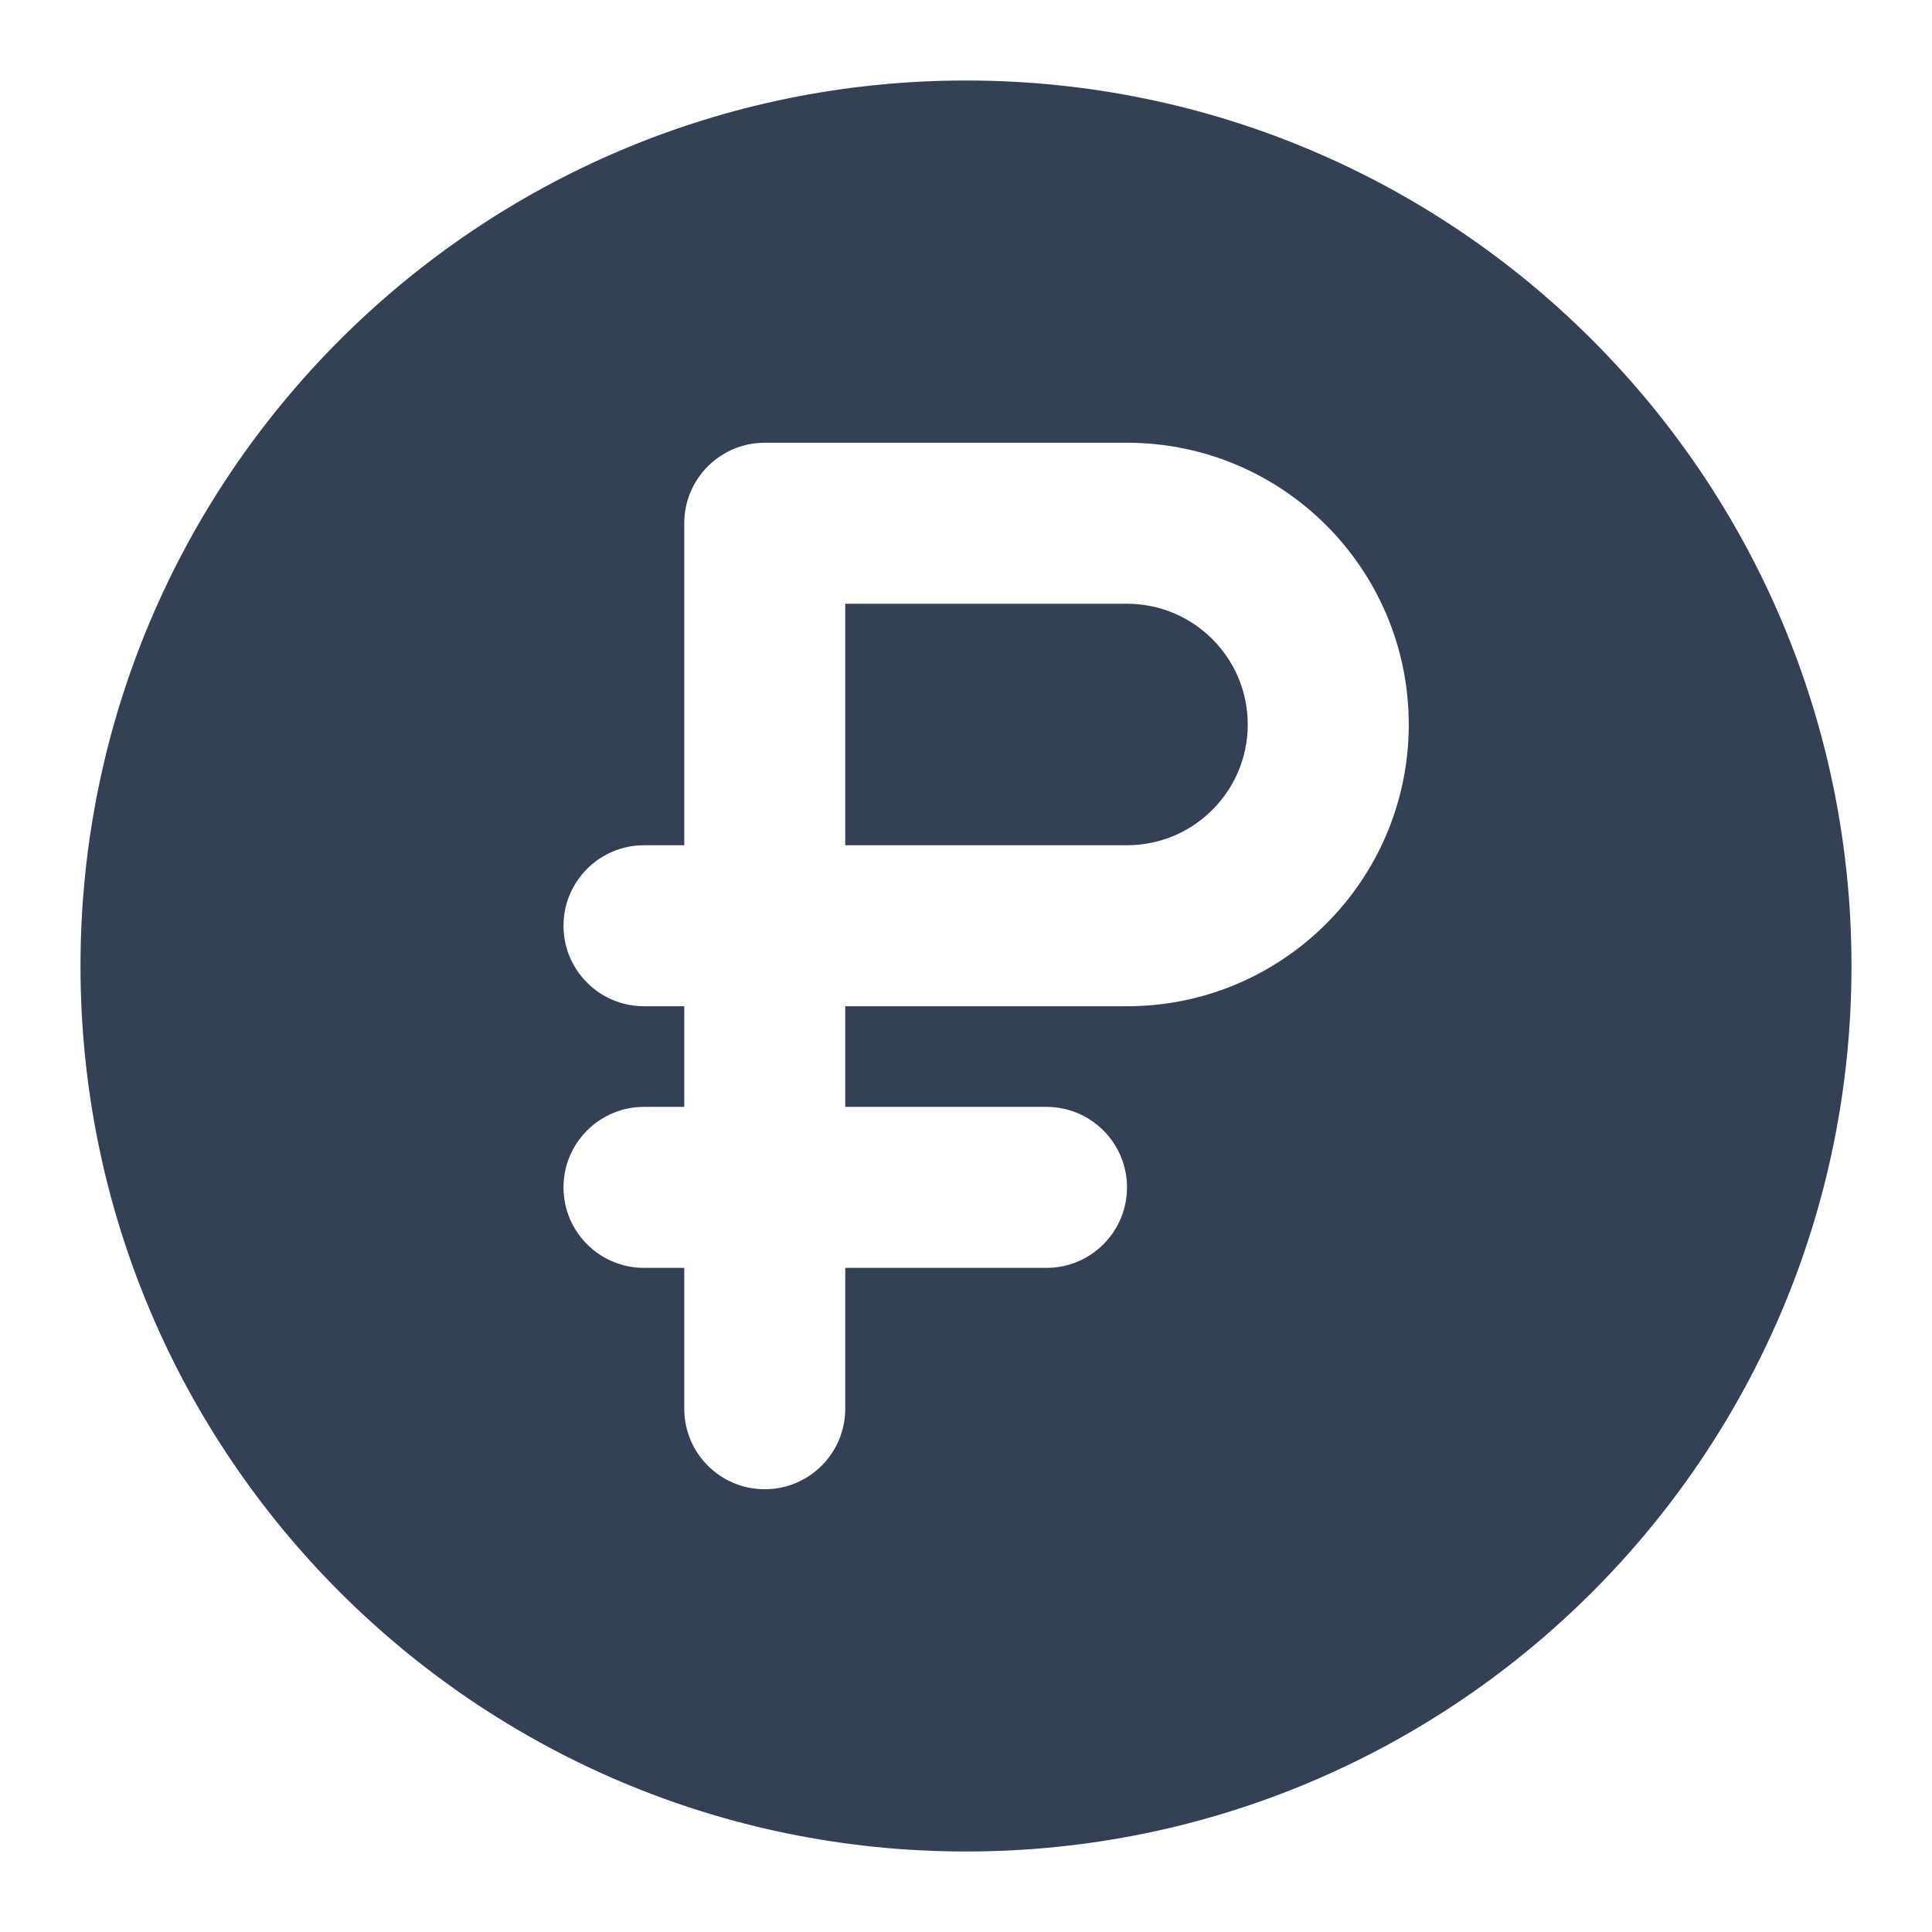 <svg width="24" height="24" viewBox="0 0 24 24" fill="none" xmlns="http://www.w3.org/2000/svg">
<path d="M10.5 10.5V7.5H14C14.828 7.5 15.5 8.172 15.5 9C15.5 9.828 14.828 10.5 14 10.5H10.5Z" fill="#344054"/>
<path fill-rule="evenodd" clip-rule="evenodd" d="M12 1C5.925 1 1 5.925 1 12C1 18.075 5.925 23 12 23C18.075 23 23 18.075 23 12C23 5.925 18.075 1 12 1ZM8.5 6.5C8.5 5.948 8.948 5.5 9.5 5.5H14C15.933 5.5 17.5 7.067 17.5 9C17.5 10.933 15.933 12.5 14 12.5H10.5V13.75H13C13.552 13.75 14 14.198 14 14.75C14 15.302 13.552 15.75 13 15.75H10.5V17.5C10.5 18.052 10.052 18.5 9.5 18.5C8.948 18.5 8.5 18.052 8.5 17.5V15.75H8C7.448 15.75 7 15.302 7 14.75C7 14.198 7.448 13.75 8 13.75H8.5V12.5H8C7.448 12.5 7 12.052 7 11.5C7 10.948 7.448 10.5 8 10.5H8.5V6.5Z" fill="#344054"/>
</svg>
